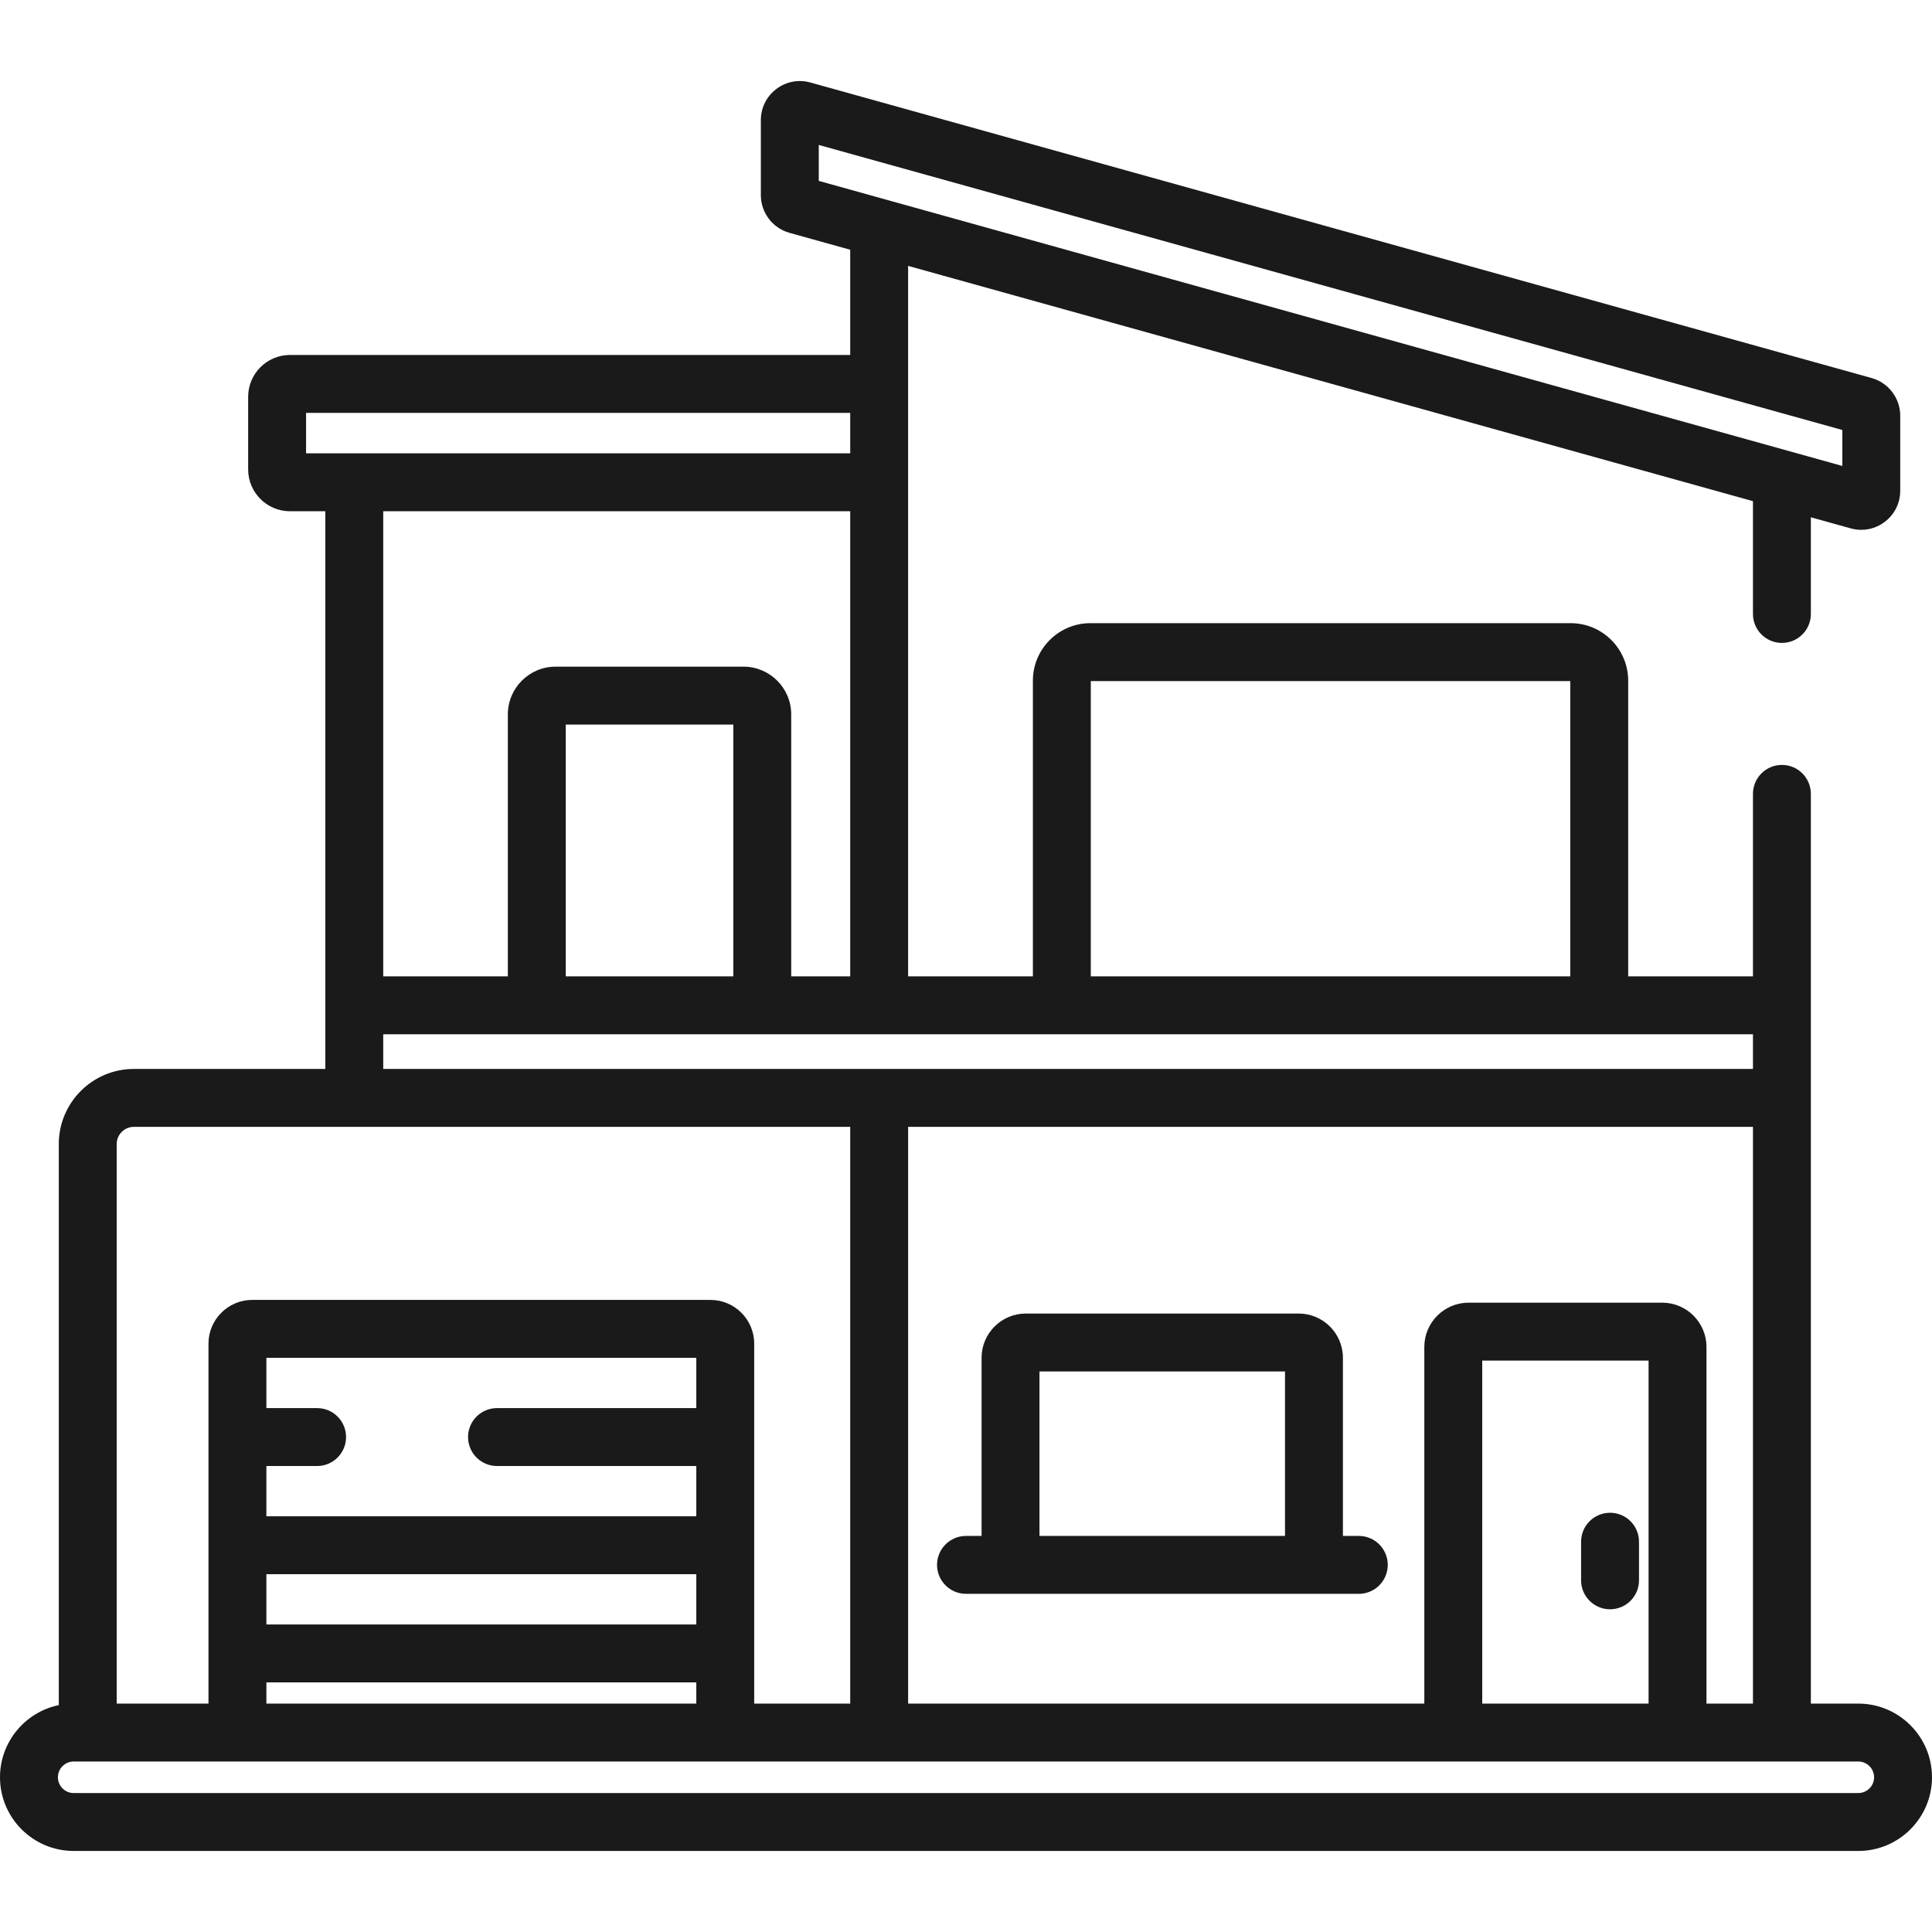 <?xml version="1.0"?>
<svg xmlns="http://www.w3.org/2000/svg" xmlns:xlink="http://www.w3.org/1999/xlink" xmlns:svgjs="http://svgjs.com/svgjs" version="1.1" width="512" height="512" x="0" y="0" viewBox="0 0 512 512" style="enable-background:new 0 0 512 512" xml:space="preserve" class=""><g>
<g xmlns="http://www.w3.org/2000/svg">
	<g>
		<path d="M426.679,400.898c-4.238,0-7.673,3.435-7.673,7.673v10.231c0.001,4.238,3.436,7.673,7.673,7.673    c4.238,0,7.673-3.435,7.673-7.673v-10.231C434.352,404.333,430.917,400.898,426.679,400.898z" fill="#1a1a1a" data-original="#000000" style="" class=""/>
	</g>
</g>
<g xmlns="http://www.w3.org/2000/svg">
	<g>
		<path d="M492.476,451.474h-12.578V210.382c0-4.238-3.435-7.673-7.673-7.673c-4.238,0-7.673,3.435-7.673,7.673v48.366h-33.064    v-78.365c0-8.402-6.836-15.238-15.238-15.238H288.963c-8.402,0-15.238,6.836-15.238,15.238v78.365h-33.064V70.462l223.891,62.351    v29.896c0,4.238,3.435,7.673,7.673,7.673c4.238,0,7.673-3.435,7.673-7.673v-25.623l10.551,2.938    c0.929,0.259,1.871,0.386,2.804,0.386c2.226-0.001,4.403-0.724,6.235-2.116c2.6-1.975,4.091-4.979,4.091-8.244v-19.892    c0-4.63-3.115-8.731-7.575-9.973l-281.24-78.322c-3.143-0.875-6.439-0.245-9.039,1.729c-2.6,1.975-4.091,4.98-4.091,8.244v19.892    c0,4.63,3.115,8.731,7.575,9.973l16.106,4.485v27.883H76.844c-6.108,0-11.078,4.97-11.078,11.078v19.26    c0,6.108,4.97,11.078,11.078,11.078h9.369v147.794H35.476c-10.969,0-19.894,8.924-19.894,19.894v148.699    C6.7,453.702,0,461.582,0,470.998c0,10.766,8.758,19.524,19.524,19.524h472.952c10.766,0,19.524-8.758,19.524-19.524    C512,460.232,503.242,451.474,492.476,451.474z M464.553,298.628v152.846h-12.317v-94.525    c-0.001-6.467-5.262-11.728-11.728-11.728h-51.319c-6.467,0-11.727,5.261-11.727,11.727v94.525h-136.8V298.628H464.553z     M436.889,360.567v90.907h-44.082v-90.907H436.889z M289.071,180.491h127.07v78.257h-127.07V180.491z M464.552,274.094v9.188    H101.558v-9.188H464.552z M149.93,258.748v-66.731h44.404v66.731H149.93z M216.981,47.938v-9.526l271.252,75.541v9.526    L216.981,47.938z M225.316,135.488v123.26H209.68V189.32c0-6.975-5.675-12.649-12.65-12.649h-49.796    c-6.975,0-12.65,5.674-12.65,12.649v69.428h-33.025v-123.26H225.316z M81.111,120.142v-10.725h144.204v10.725H81.111z     M30.928,303.175c0-2.508,2.04-4.548,4.548-4.548h189.839v152.846l-25.442,0v-95.385c0-6.395-5.203-11.598-11.598-11.598H66.848    c-6.395,0-11.598,5.203-11.598,11.598v95.385l0.686,0.001H55.25H30.928V303.175z M84.038,373.163H70.596v-13.327h113.932v13.327    H131.71c-4.238,0-7.673,3.435-7.673,7.673c0,4.238,3.435,7.673,7.673,7.673h52.818v13.327H70.596v-13.327h13.442    c4.238,0,7.673-3.435,7.673-7.673C91.711,376.598,88.276,373.163,84.038,373.163z M184.528,417.181v13.327H70.596v-13.327H184.528    z M184.527,445.854v5.619H70.596v-5.619H184.527z M492.476,475.177H19.524c-2.304,0-4.178-1.875-4.178-4.179    c0-2.304,1.874-4.179,4.178-4.179h472.952c2.304,0,4.178,1.875,4.178,4.179C496.654,473.302,494.78,475.177,492.476,475.177z" fill="#1a1a1a" data-original="#000000" style="" class=""/>
	</g>
</g>
<g xmlns="http://www.w3.org/2000/svg">
	<g>
		<path d="M360.096,407.037h-4.209V359.83c0-6.467-5.262-11.73-11.73-11.73h-72.301c-6.468,0-11.73,5.262-11.73,11.73v47.207H256    c-4.238,0-7.673,3.435-7.673,7.673c0,4.238,3.435,7.673,7.673,7.673h11.799h80.415h11.882c4.238,0,7.673-3.435,7.673-7.673    C367.769,410.472,364.333,407.037,360.096,407.037z M340.541,407.037h-65.069v-43.591h65.069V407.037z" fill="#1a1a1a" data-original="#000000" style="" class=""/>
	</g>
</g>
<g xmlns="http://www.w3.org/2000/svg">
</g>
<g xmlns="http://www.w3.org/2000/svg">
</g>
<g xmlns="http://www.w3.org/2000/svg">
</g>
<g xmlns="http://www.w3.org/2000/svg">
</g>
<g xmlns="http://www.w3.org/2000/svg">
</g>
<g xmlns="http://www.w3.org/2000/svg">
</g>
<g xmlns="http://www.w3.org/2000/svg">
</g>
<g xmlns="http://www.w3.org/2000/svg">
</g>
<g xmlns="http://www.w3.org/2000/svg">
</g>
<g xmlns="http://www.w3.org/2000/svg">
</g>
<g xmlns="http://www.w3.org/2000/svg">
</g>
<g xmlns="http://www.w3.org/2000/svg">
</g>
<g xmlns="http://www.w3.org/2000/svg">
</g>
<g xmlns="http://www.w3.org/2000/svg">
</g>
<g xmlns="http://www.w3.org/2000/svg">
</g>
</g></svg>
